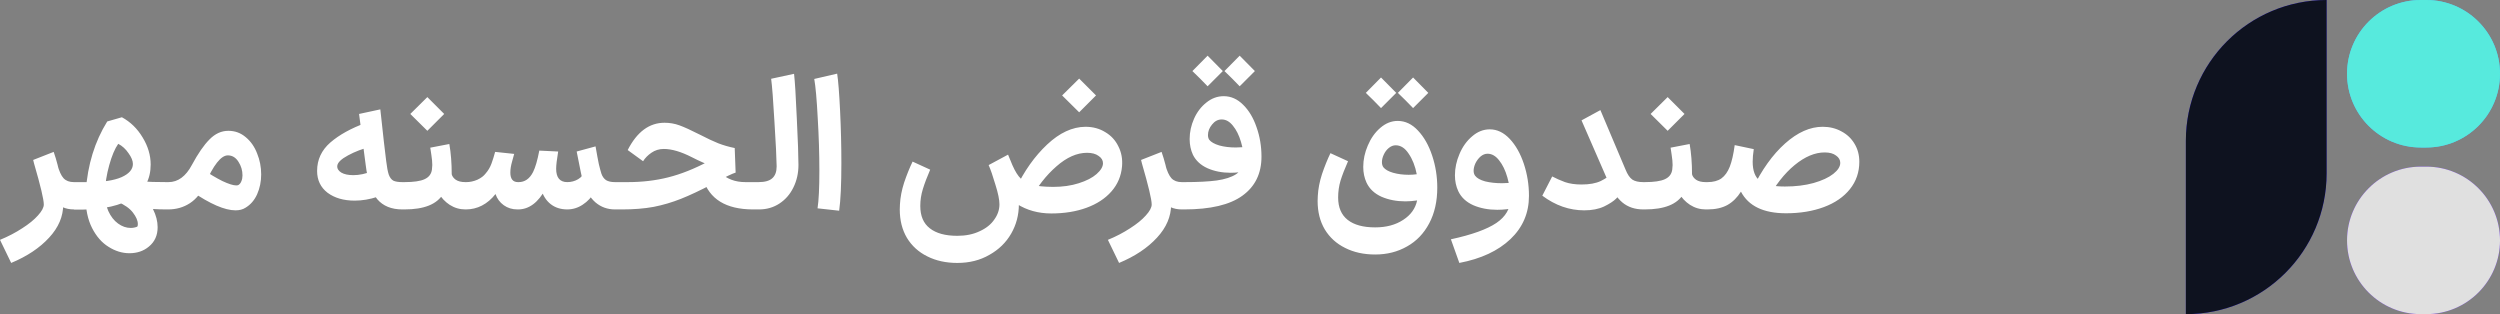 <svg width="191" height="24" viewBox="0 0 191 24" fill="none" xmlns="http://www.w3.org/2000/svg">
<rect x="0" y="0" width="191" height="24" fill="#808080" stroke="none"/>
<path d="M5.642 16C5.007 16 4.494 15.767 4.102 15.3C3.71 14.833 3.383 14.18 3.122 13.34L4.382 12.57C4.513 13.065 4.671 13.415 4.858 13.62C5.045 13.816 5.306 13.914 5.642 13.914H5.768L5.88 14.964L5.768 16H5.642ZM0 18.324C0.616 18.072 1.181 17.778 1.694 17.442C2.207 17.115 2.609 16.789 2.898 16.462C3.197 16.135 3.346 15.855 3.346 15.622C3.346 15.239 3.099 14.199 2.604 12.5L2.534 12.22L4.102 11.604C4.326 12.248 4.503 12.939 4.634 13.676C4.765 14.404 4.83 15.053 4.83 15.622C4.83 16.537 4.471 17.381 3.752 18.156C3.033 18.94 2.067 19.584 0.854 20.088L0 18.324ZM5.659 13.914H6.793C7.876 13.914 8.706 13.788 9.285 13.536C9.864 13.275 10.153 12.939 10.153 12.528C10.153 12.285 10.041 12.01 9.817 11.702C9.602 11.385 9.341 11.147 9.033 10.988C8.772 11.361 8.543 11.903 8.347 12.612C8.151 13.312 8.039 14.012 8.011 14.712C8.002 15.244 8.09 15.715 8.277 16.126C8.464 16.537 8.711 16.854 9.019 17.078C9.327 17.302 9.649 17.414 9.985 17.414C10.162 17.414 10.33 17.381 10.489 17.316C10.517 17.279 10.531 17.213 10.531 17.12C10.531 16.859 10.405 16.565 10.153 16.238C9.91 15.921 9.528 15.65 9.005 15.426L9.369 13.592C9.854 13.723 10.335 13.811 10.811 13.858C11.296 13.895 11.935 13.914 12.729 13.914L12.841 14.964L12.729 16C11.992 16 11.348 15.958 10.797 15.874C10.255 15.781 9.658 15.631 9.005 15.426L9.355 13.97C9.859 14.129 10.316 14.39 10.727 14.754C11.137 15.109 11.46 15.519 11.693 15.986C11.926 16.453 12.043 16.91 12.043 17.358C12.043 17.983 11.819 18.478 11.371 18.842C10.97 19.178 10.475 19.346 9.887 19.346C9.336 19.346 8.804 19.183 8.291 18.856C7.778 18.539 7.358 18.058 7.031 17.414C6.704 16.77 6.541 15.986 6.541 15.062C6.541 14.857 6.546 14.703 6.555 14.6C6.695 12.584 7.241 10.811 8.193 9.28L9.313 8.958C9.966 9.313 10.493 9.826 10.895 10.498C11.306 11.17 11.511 11.861 11.511 12.57C11.511 13.699 11.049 14.553 10.125 15.132C9.21 15.701 7.936 15.995 6.303 16.014H5.659V13.914ZM15.418 12.892C15.997 13.284 16.52 13.597 16.986 13.83C17.462 14.054 17.817 14.166 18.05 14.166C18.134 14.166 18.195 14.152 18.233 14.124C18.326 14.059 18.396 13.965 18.442 13.844C18.498 13.713 18.526 13.564 18.526 13.396C18.526 13.023 18.424 12.677 18.218 12.36C18.013 12.033 17.742 11.87 17.407 11.87C16.884 11.87 16.3 12.612 15.656 14.096C15.377 14.731 14.994 15.207 14.508 15.524C14.023 15.841 13.468 16 12.842 16H12.576L12.618 13.914H12.87C13.598 13.914 14.196 13.475 14.662 12.598C15.129 11.73 15.577 11.081 16.006 10.652C16.436 10.213 16.916 9.994 17.448 9.994C17.953 9.994 18.396 10.157 18.779 10.484C19.161 10.801 19.451 11.217 19.646 11.73C19.852 12.234 19.954 12.766 19.954 13.326C19.954 13.867 19.852 14.371 19.646 14.838C19.441 15.295 19.142 15.641 18.75 15.874C18.545 16.005 18.293 16.07 17.994 16.07C17.173 16.07 16.053 15.585 14.634 14.614L15.418 12.892ZM29.057 8.356C29.271 10.353 29.421 11.669 29.505 12.304C29.561 12.771 29.626 13.116 29.701 13.34C29.785 13.564 29.901 13.718 30.051 13.802C30.209 13.877 30.438 13.914 30.737 13.914H30.975L31.087 14.964L30.975 16H30.737C29.906 16 29.267 15.739 28.819 15.216C28.38 14.684 28.086 13.807 27.937 12.584L27.839 11.842L27.433 8.706L29.057 8.356ZM28.847 15.034C28.249 15.23 27.666 15.328 27.097 15.328C26.257 15.328 25.566 15.127 25.025 14.726C24.493 14.315 24.227 13.76 24.227 13.06C24.227 12.201 24.563 11.478 25.235 10.89C25.916 10.302 26.817 9.803 27.937 9.392L28.329 11.212C27.703 11.361 27.125 11.581 26.593 11.87C26.07 12.15 25.795 12.416 25.767 12.668C25.748 12.873 25.851 13.046 26.075 13.186C26.299 13.317 26.607 13.382 26.999 13.382C27.456 13.382 27.937 13.279 28.441 13.074L28.847 15.034ZM30.815 13.914H30.899C31.608 13.914 32.121 13.839 32.439 13.69C32.765 13.541 32.952 13.298 32.999 12.962C33.017 12.813 33.027 12.696 33.027 12.612C33.027 12.388 33.003 12.131 32.957 11.842C32.91 11.543 32.882 11.357 32.873 11.282L34.329 11.002C34.45 11.693 34.511 12.463 34.511 13.312C34.548 13.471 34.651 13.611 34.819 13.732C34.996 13.853 35.243 13.914 35.561 13.914H35.645L35.757 14.964L35.645 16H35.561C35.122 16 34.721 15.883 34.357 15.65C34.002 15.417 33.717 15.113 33.503 14.74L33.881 14.782C33.629 15.202 33.255 15.51 32.761 15.706C32.275 15.902 31.655 16 30.899 16H30.815V13.914ZM31.347 8.706L32.649 7.418L33.937 8.706L33.503 9.14C33.223 9.429 32.938 9.714 32.649 9.994L31.347 8.706ZM43.288 13.914H43.33C43.638 13.914 43.918 13.839 44.17 13.69C44.432 13.531 44.572 13.345 44.59 13.13L45.85 13.284C45.813 13.779 45.673 14.236 45.43 14.656C45.197 15.067 44.894 15.393 44.52 15.636C44.156 15.879 43.76 16 43.33 16H43.288V13.914ZM47.068 13.914L47.166 14.964L47.054 16H46.984C46.415 16 45.92 15.823 45.5 15.468C45.09 15.113 44.777 14.609 44.562 13.956C44.478 13.676 44.31 12.883 44.058 11.576L45.5 11.184C45.603 11.781 45.687 12.234 45.752 12.542C45.827 12.85 45.892 13.093 45.948 13.27C46.023 13.485 46.14 13.648 46.298 13.76C46.466 13.863 46.695 13.914 46.984 13.914H47.068ZM39.55 16V13.914H39.62C40.096 13.914 40.465 13.657 40.726 13.144C40.904 12.789 41.062 12.243 41.202 11.506L42.644 11.576C42.542 12.192 42.49 12.631 42.49 12.892C42.49 13.573 42.775 13.914 43.344 13.914H43.372L43.484 14.964L43.372 16H43.344C42.84 16 42.416 15.865 42.07 15.594C41.725 15.323 41.482 14.941 41.342 14.446L41.692 14.418C41.123 15.473 40.418 16 39.578 16H39.55ZM35.546 16L35.434 14.964L35.546 13.914H35.616C35.906 13.914 36.19 13.853 36.47 13.732C36.75 13.601 36.96 13.443 37.1 13.256C37.296 13.032 37.446 12.78 37.548 12.5C37.651 12.22 37.744 11.921 37.828 11.604L39.284 11.758C39.275 11.805 39.224 11.991 39.13 12.318C39.037 12.635 38.99 12.925 38.99 13.186C38.99 13.671 39.186 13.914 39.578 13.914H39.606L39.718 14.964L39.606 16H39.536C39.135 16 38.785 15.893 38.486 15.678C38.188 15.463 37.978 15.179 37.856 14.824C37.558 15.207 37.212 15.501 36.82 15.706C36.438 15.902 36.027 16 35.588 16H35.546ZM57.644 13.914L57.756 14.964L57.644 16H57.504C55.46 15.991 54.196 15.211 53.71 13.662L54.774 12.696C54.821 12.883 54.938 13.074 55.124 13.27C55.32 13.457 55.572 13.611 55.88 13.732C56.198 13.853 56.557 13.914 56.958 13.914H57.644ZM46.906 13.914H47.956C49.058 13.914 50.089 13.793 51.05 13.55C52.021 13.307 53.052 12.897 54.144 12.318C54.919 11.917 55.484 11.66 55.838 11.548L55.894 13.018C55.4 12.962 54.924 12.859 54.466 12.71C54.009 12.561 53.472 12.327 52.856 12.01C52.035 11.59 51.321 11.38 50.714 11.38C50.36 11.38 50.042 11.478 49.762 11.674C49.492 11.861 49.282 12.075 49.132 12.318L47.956 11.464C48.666 10.073 49.604 9.378 50.77 9.378C51.162 9.378 51.54 9.443 51.904 9.574C52.268 9.705 52.8 9.947 53.5 10.302C54.042 10.582 54.499 10.797 54.872 10.946C55.255 11.095 55.675 11.217 56.132 11.31L56.202 13.186C55.95 13.261 55.456 13.499 54.718 13.9C54.662 13.937 54.611 13.97 54.564 13.998C54.518 14.017 54.476 14.035 54.438 14.054C53.514 14.539 52.712 14.917 52.03 15.188C51.349 15.459 50.654 15.664 49.944 15.804C49.235 15.935 48.432 16 47.536 16H46.906V13.914ZM57.516 13.914H57.95C58.435 13.914 58.785 13.816 59 13.62C59.224 13.424 59.336 13.121 59.336 12.71C59.327 12.066 59.271 10.932 59.168 9.308C59.075 7.675 58.991 6.578 58.916 6.018L60.666 5.64C60.731 6.191 60.801 7.325 60.876 9.042C60.96 10.75 61.002 11.935 61.002 12.598C61.002 13.233 60.871 13.811 60.61 14.334C60.358 14.847 60.003 15.253 59.546 15.552C59.089 15.851 58.571 16 57.992 16H57.516V13.914ZM62.461 15.916C62.554 15.3 62.6 14.348 62.6 13.06C62.6 11.772 62.559 10.423 62.474 9.014C62.4 7.595 62.311 6.601 62.209 6.032L63.959 5.626C64.043 6.167 64.117 7.115 64.183 8.468C64.248 9.821 64.281 11.151 64.281 12.458C64.281 14.073 64.225 15.286 64.112 16.098L62.461 15.916ZM73.138 20.088C72.27 20.088 71.505 19.92 70.842 19.584C70.18 19.257 69.662 18.786 69.288 18.17C68.924 17.554 68.742 16.831 68.742 16C68.742 15.832 68.747 15.701 68.756 15.608C68.784 15.076 68.892 14.521 69.078 13.942C69.274 13.363 69.489 12.831 69.722 12.346L71.066 12.962C70.824 13.522 70.637 14.017 70.506 14.446C70.376 14.866 70.31 15.295 70.31 15.734C70.31 16.499 70.553 17.069 71.038 17.442C71.524 17.825 72.224 18.016 73.138 18.016C73.792 18.016 74.361 17.899 74.846 17.666C75.341 17.442 75.714 17.143 75.966 16.77C76.228 16.406 76.358 16.019 76.358 15.608C76.358 15.263 76.256 14.763 76.05 14.11C75.854 13.447 75.682 12.948 75.532 12.612L77.016 11.814C77.567 13.083 77.842 14.348 77.842 15.608C77.842 16.42 77.646 17.167 77.254 17.848C76.862 18.529 76.307 19.071 75.588 19.472C74.879 19.883 74.062 20.088 73.138 20.088ZM80.32 16.308C79.331 16.308 78.454 16.065 77.688 15.58C76.932 15.085 76.321 14.259 75.854 13.102L77.184 12.22C77.399 12.78 77.614 13.195 77.828 13.466C78.043 13.737 78.309 13.933 78.626 14.054C78.944 14.166 79.387 14.236 79.956 14.264C80.068 14.273 80.232 14.278 80.446 14.278C81.184 14.278 81.842 14.185 82.42 13.998C83.008 13.811 83.461 13.578 83.778 13.298C84.105 13.009 84.268 12.733 84.268 12.472C84.268 12.248 84.156 12.061 83.932 11.912C83.718 11.753 83.424 11.674 83.05 11.674C82.276 11.674 81.496 12.019 80.712 12.71C79.928 13.391 79.261 14.245 78.71 15.272L77.604 14.418C78.248 13.065 79.046 11.94 79.998 11.044C80.95 10.148 81.926 9.695 82.924 9.686C83.494 9.686 83.998 9.821 84.436 10.092C84.884 10.353 85.22 10.717 85.444 11.184C85.678 11.641 85.771 12.15 85.724 12.71C85.659 13.447 85.388 14.087 84.912 14.628C84.436 15.169 83.802 15.585 83.008 15.874C82.215 16.163 81.319 16.308 80.32 16.308ZM81.146 7.292L82.448 6.004L83.736 7.292L83.302 7.726C83.022 8.015 82.738 8.3 82.448 8.58L81.146 7.292ZM90.285 16C89.65 16 89.137 15.767 88.745 15.3C88.353 14.833 88.026 14.18 87.765 13.34L89.025 12.57C89.155 13.065 89.314 13.415 89.501 13.62C89.687 13.816 89.949 13.914 90.285 13.914H90.411L90.523 14.964L90.411 16H90.285ZM84.643 18.324C85.259 18.072 85.823 17.778 86.337 17.442C86.85 17.115 87.251 16.789 87.541 16.462C87.839 16.135 87.989 15.855 87.989 15.622C87.989 15.239 87.741 14.199 87.247 12.5L87.177 12.22L88.745 11.604C88.969 12.248 89.146 12.939 89.277 13.676C89.407 14.404 89.473 15.053 89.473 15.622C89.473 16.537 89.113 17.381 88.395 18.156C87.676 18.94 86.71 19.584 85.497 20.088L84.643 18.324ZM90.287 13.914H90.497C91.515 13.914 92.336 13.872 92.961 13.788C93.596 13.695 94.086 13.536 94.431 13.312C94.786 13.079 94.987 12.752 95.033 12.332C95.033 11.828 94.959 11.329 94.809 10.834C94.66 10.33 94.455 9.919 94.193 9.602C93.941 9.285 93.657 9.126 93.339 9.126C93.05 9.126 92.803 9.257 92.597 9.518C92.392 9.77 92.289 10.036 92.289 10.316C92.289 10.465 92.322 10.587 92.387 10.68C92.527 10.857 92.784 11.002 93.157 11.114C93.531 11.217 93.951 11.268 94.417 11.268C94.744 11.268 95.066 11.24 95.383 11.184V13.046C94.917 13.149 94.464 13.2 94.025 13.2C93.363 13.2 92.77 13.083 92.247 12.85C91.734 12.617 91.365 12.276 91.141 11.828C90.973 11.464 90.889 11.063 90.889 10.624C90.889 10.092 91.001 9.574 91.225 9.07C91.449 8.566 91.762 8.155 92.163 7.838C92.565 7.511 93.008 7.348 93.493 7.348C94.044 7.348 94.539 7.567 94.977 8.006C95.416 8.435 95.757 9.005 95.999 9.714C96.251 10.423 96.377 11.175 96.377 11.968C96.377 13.256 95.892 14.25 94.921 14.95C93.96 15.65 92.476 16 90.469 16H90.287V13.914ZM92.261 4.254L93.423 5.43C93.171 5.691 92.915 5.948 92.653 6.2L92.261 6.592L91.687 6.004L91.099 5.43L92.261 4.254ZM94.711 4.254L95.873 5.43C95.621 5.691 95.365 5.948 95.103 6.2L94.711 6.592L94.137 6.004L93.549 5.43L94.711 4.254ZM100.68 14.964C100.708 14.432 100.815 13.877 101.002 13.298C101.198 12.719 101.413 12.187 101.646 11.702L102.99 12.318C102.738 12.887 102.547 13.382 102.416 13.802C102.295 14.213 102.234 14.642 102.234 15.09C102.234 15.846 102.477 16.415 102.962 16.798C103.447 17.181 104.147 17.372 105.062 17.372C105.911 17.372 106.625 17.181 107.204 16.798C107.783 16.425 108.137 15.93 108.268 15.314C107.941 15.361 107.643 15.384 107.372 15.384C106.7 15.384 106.093 15.267 105.552 15.034C105.011 14.791 104.628 14.432 104.404 13.956C104.236 13.592 104.152 13.191 104.152 12.752C104.152 12.201 104.269 11.655 104.502 11.114C104.735 10.563 105.053 10.115 105.454 9.77C105.865 9.415 106.308 9.238 106.784 9.238C107.363 9.238 107.881 9.485 108.338 9.98C108.795 10.465 109.155 11.1 109.416 11.884C109.677 12.668 109.808 13.485 109.808 14.334C109.808 15.379 109.603 16.289 109.192 17.064C108.781 17.839 108.217 18.427 107.498 18.828C106.779 19.239 105.967 19.444 105.062 19.444C104.194 19.444 103.429 19.276 102.766 18.94C102.103 18.613 101.585 18.142 101.212 17.526C100.848 16.91 100.666 16.187 100.666 15.356C100.666 15.188 100.671 15.057 100.68 14.964ZM105.692 12.78C105.832 12.957 106.079 13.097 106.434 13.2C106.798 13.303 107.195 13.354 107.624 13.354C107.839 13.354 108.044 13.34 108.24 13.312C108.119 12.687 107.913 12.164 107.624 11.744C107.344 11.315 107.013 11.1 106.63 11.1C106.443 11.1 106.266 11.17 106.098 11.31C105.939 11.441 105.813 11.609 105.72 11.814C105.627 12.01 105.58 12.201 105.58 12.388C105.58 12.547 105.617 12.677 105.692 12.78ZM105.51 5.92L106.672 7.096C106.42 7.357 106.163 7.614 105.902 7.866L105.51 8.258L104.936 7.67L104.348 7.096L105.51 5.92ZM107.96 5.92L109.122 7.096C108.87 7.357 108.613 7.614 108.352 7.866L107.96 8.258L107.386 7.67L106.798 7.096L107.96 5.92ZM110.849 18.282C112.445 17.937 113.602 17.521 114.321 17.036C115.039 16.551 115.399 15.925 115.399 15.16C115.389 14.609 115.31 14.073 115.161 13.55C115.011 13.018 114.801 12.584 114.531 12.248C114.269 11.912 113.975 11.744 113.649 11.744C113.462 11.744 113.285 11.814 113.117 11.954C112.958 12.094 112.827 12.267 112.725 12.472C112.631 12.677 112.585 12.869 112.585 13.046C112.585 13.195 112.622 13.321 112.697 13.424C112.837 13.611 113.093 13.755 113.467 13.858C113.849 13.951 114.279 13.998 114.755 13.998C115.109 13.998 115.459 13.97 115.805 13.914V15.86C115.347 15.972 114.876 16.028 114.391 16.028C113.709 16.028 113.098 15.911 112.557 15.678C112.015 15.435 111.633 15.076 111.409 14.6C111.241 14.236 111.157 13.835 111.157 13.396C111.157 12.845 111.273 12.299 111.507 11.758C111.74 11.207 112.062 10.759 112.473 10.414C112.883 10.059 113.331 9.882 113.817 9.882C114.377 9.882 114.885 10.125 115.343 10.61C115.8 11.095 116.159 11.73 116.421 12.514C116.682 13.298 116.813 14.115 116.813 14.964C116.813 16.271 116.341 17.372 115.399 18.268C114.456 19.164 113.154 19.771 111.493 20.088L110.849 18.282ZM122.27 8.412L124.188 12.948C124.337 13.321 124.51 13.578 124.706 13.718C124.902 13.849 125.182 13.914 125.546 13.914H125.714L125.826 14.964L125.714 16H125.546C124.911 16 124.379 15.823 123.95 15.468C123.53 15.113 123.157 14.553 122.83 13.788L120.828 9.196L122.27 8.412ZM118.588 13.48C118.887 13.639 119.213 13.783 119.568 13.914C119.923 14.035 120.343 14.096 120.828 14.096C121.435 14.096 121.925 14.007 122.298 13.83C122.671 13.643 122.961 13.447 123.166 13.242L124.104 14.46C123.889 14.731 123.679 14.969 123.474 15.174C123.278 15.37 122.97 15.571 122.55 15.776C122.13 15.972 121.626 16.07 121.038 16.07C119.899 16.07 118.831 15.697 117.832 14.95L118.588 13.48ZM125.575 13.914H125.659C126.368 13.914 126.881 13.839 127.199 13.69C127.525 13.541 127.712 13.298 127.759 12.962C127.777 12.813 127.787 12.696 127.787 12.612C127.787 12.388 127.763 12.131 127.717 11.842C127.67 11.543 127.642 11.357 127.633 11.282L129.089 11.002C129.21 11.693 129.271 12.463 129.271 13.312C129.308 13.471 129.411 13.611 129.579 13.732C129.756 13.853 130.003 13.914 130.321 13.914H130.405L130.517 14.964L130.405 16H130.321C129.882 16 129.481 15.883 129.117 15.65C128.762 15.417 128.477 15.113 128.263 14.74L128.641 14.782C128.389 15.202 128.015 15.51 127.521 15.706C127.035 15.902 126.415 16 125.659 16H125.575V13.914ZM126.107 8.706L127.409 7.418L128.697 8.706L128.263 9.14C127.983 9.429 127.698 9.714 127.409 9.994L126.107 8.706ZM130.25 13.914H130.446C130.885 13.914 131.239 13.821 131.51 13.634C131.781 13.438 131.995 13.139 132.154 12.738C132.313 12.327 132.439 11.777 132.532 11.086L133.988 11.394C133.932 11.758 133.904 12.08 133.904 12.36C133.904 13.041 134.086 13.527 134.45 13.816C134.823 14.105 135.463 14.25 136.368 14.25C137.18 14.25 137.908 14.161 138.552 13.984C139.205 13.797 139.709 13.564 140.064 13.284C140.419 13.004 140.596 12.724 140.596 12.444C140.596 12.22 140.489 12.033 140.274 11.884C140.069 11.725 139.779 11.646 139.406 11.646C138.659 11.646 137.894 11.968 137.11 12.612C136.326 13.256 135.621 14.157 134.996 15.314L133.876 14.46C134.595 12.976 135.43 11.809 136.382 10.96C137.334 10.111 138.291 9.686 139.252 9.686C139.784 9.686 140.26 9.803 140.68 10.036C141.109 10.26 141.445 10.577 141.688 10.988C141.931 11.389 142.052 11.847 142.052 12.36C142.052 13.153 141.814 13.849 141.338 14.446C140.862 15.043 140.199 15.501 139.35 15.818C138.501 16.135 137.535 16.294 136.452 16.294C134.735 16.294 133.587 15.743 133.008 14.642C132.728 15.09 132.383 15.431 131.972 15.664C131.561 15.888 131.053 16 130.446 16H130.25V13.914Z" fill="white"/>
<path d="M167 10.753C167 4.814 171.814 0 177.753 0V13.247C177.753 19.186 172.939 24 167 24V10.753Z" fill="#4A3AFF"/>
<path d="M179.314 5.635C179.314 2.523 181.837 0 184.949 0H185.367C188.478 0 191.001 2.523 191.001 5.635C191.001 8.746 188.478 11.269 185.367 11.269H184.949C181.837 11.269 179.314 8.746 179.314 5.635Z" fill="#4CBFFF"/>
<path d="M179.314 18.366C179.314 15.254 181.837 12.731 184.949 12.731H185.367C188.478 12.731 191.001 15.254 191.001 18.366C191.001 21.477 188.478 24 185.367 24H184.949C181.837 24 179.314 21.477 179.314 18.366Z" fill="#702DFF"/>
<path d="M167 10.753C167 4.814 171.814 0 177.753 0V13.247C177.753 19.186 172.939 24 167 24V10.753Z" fill="#0E121F"/>
<path d="M179.314 5.635C179.314 2.523 181.837 0 184.949 0H185.367C188.478 0 191.001 2.523 191.001 5.635C191.001 8.746 188.478 11.269 185.367 11.269H184.949C181.837 11.269 179.314 8.746 179.314 5.635Z" fill="#57EADD"/>
<path d="M179.314 18.366C179.314 15.254 181.837 12.731 184.949 12.731H185.367C188.478 12.731 191.001 15.254 191.001 18.366C191.001 21.477 188.478 24 185.367 24H184.949C181.837 24 179.314 21.477 179.314 18.366Z" fill="#E0E0E0"/>
</svg>

